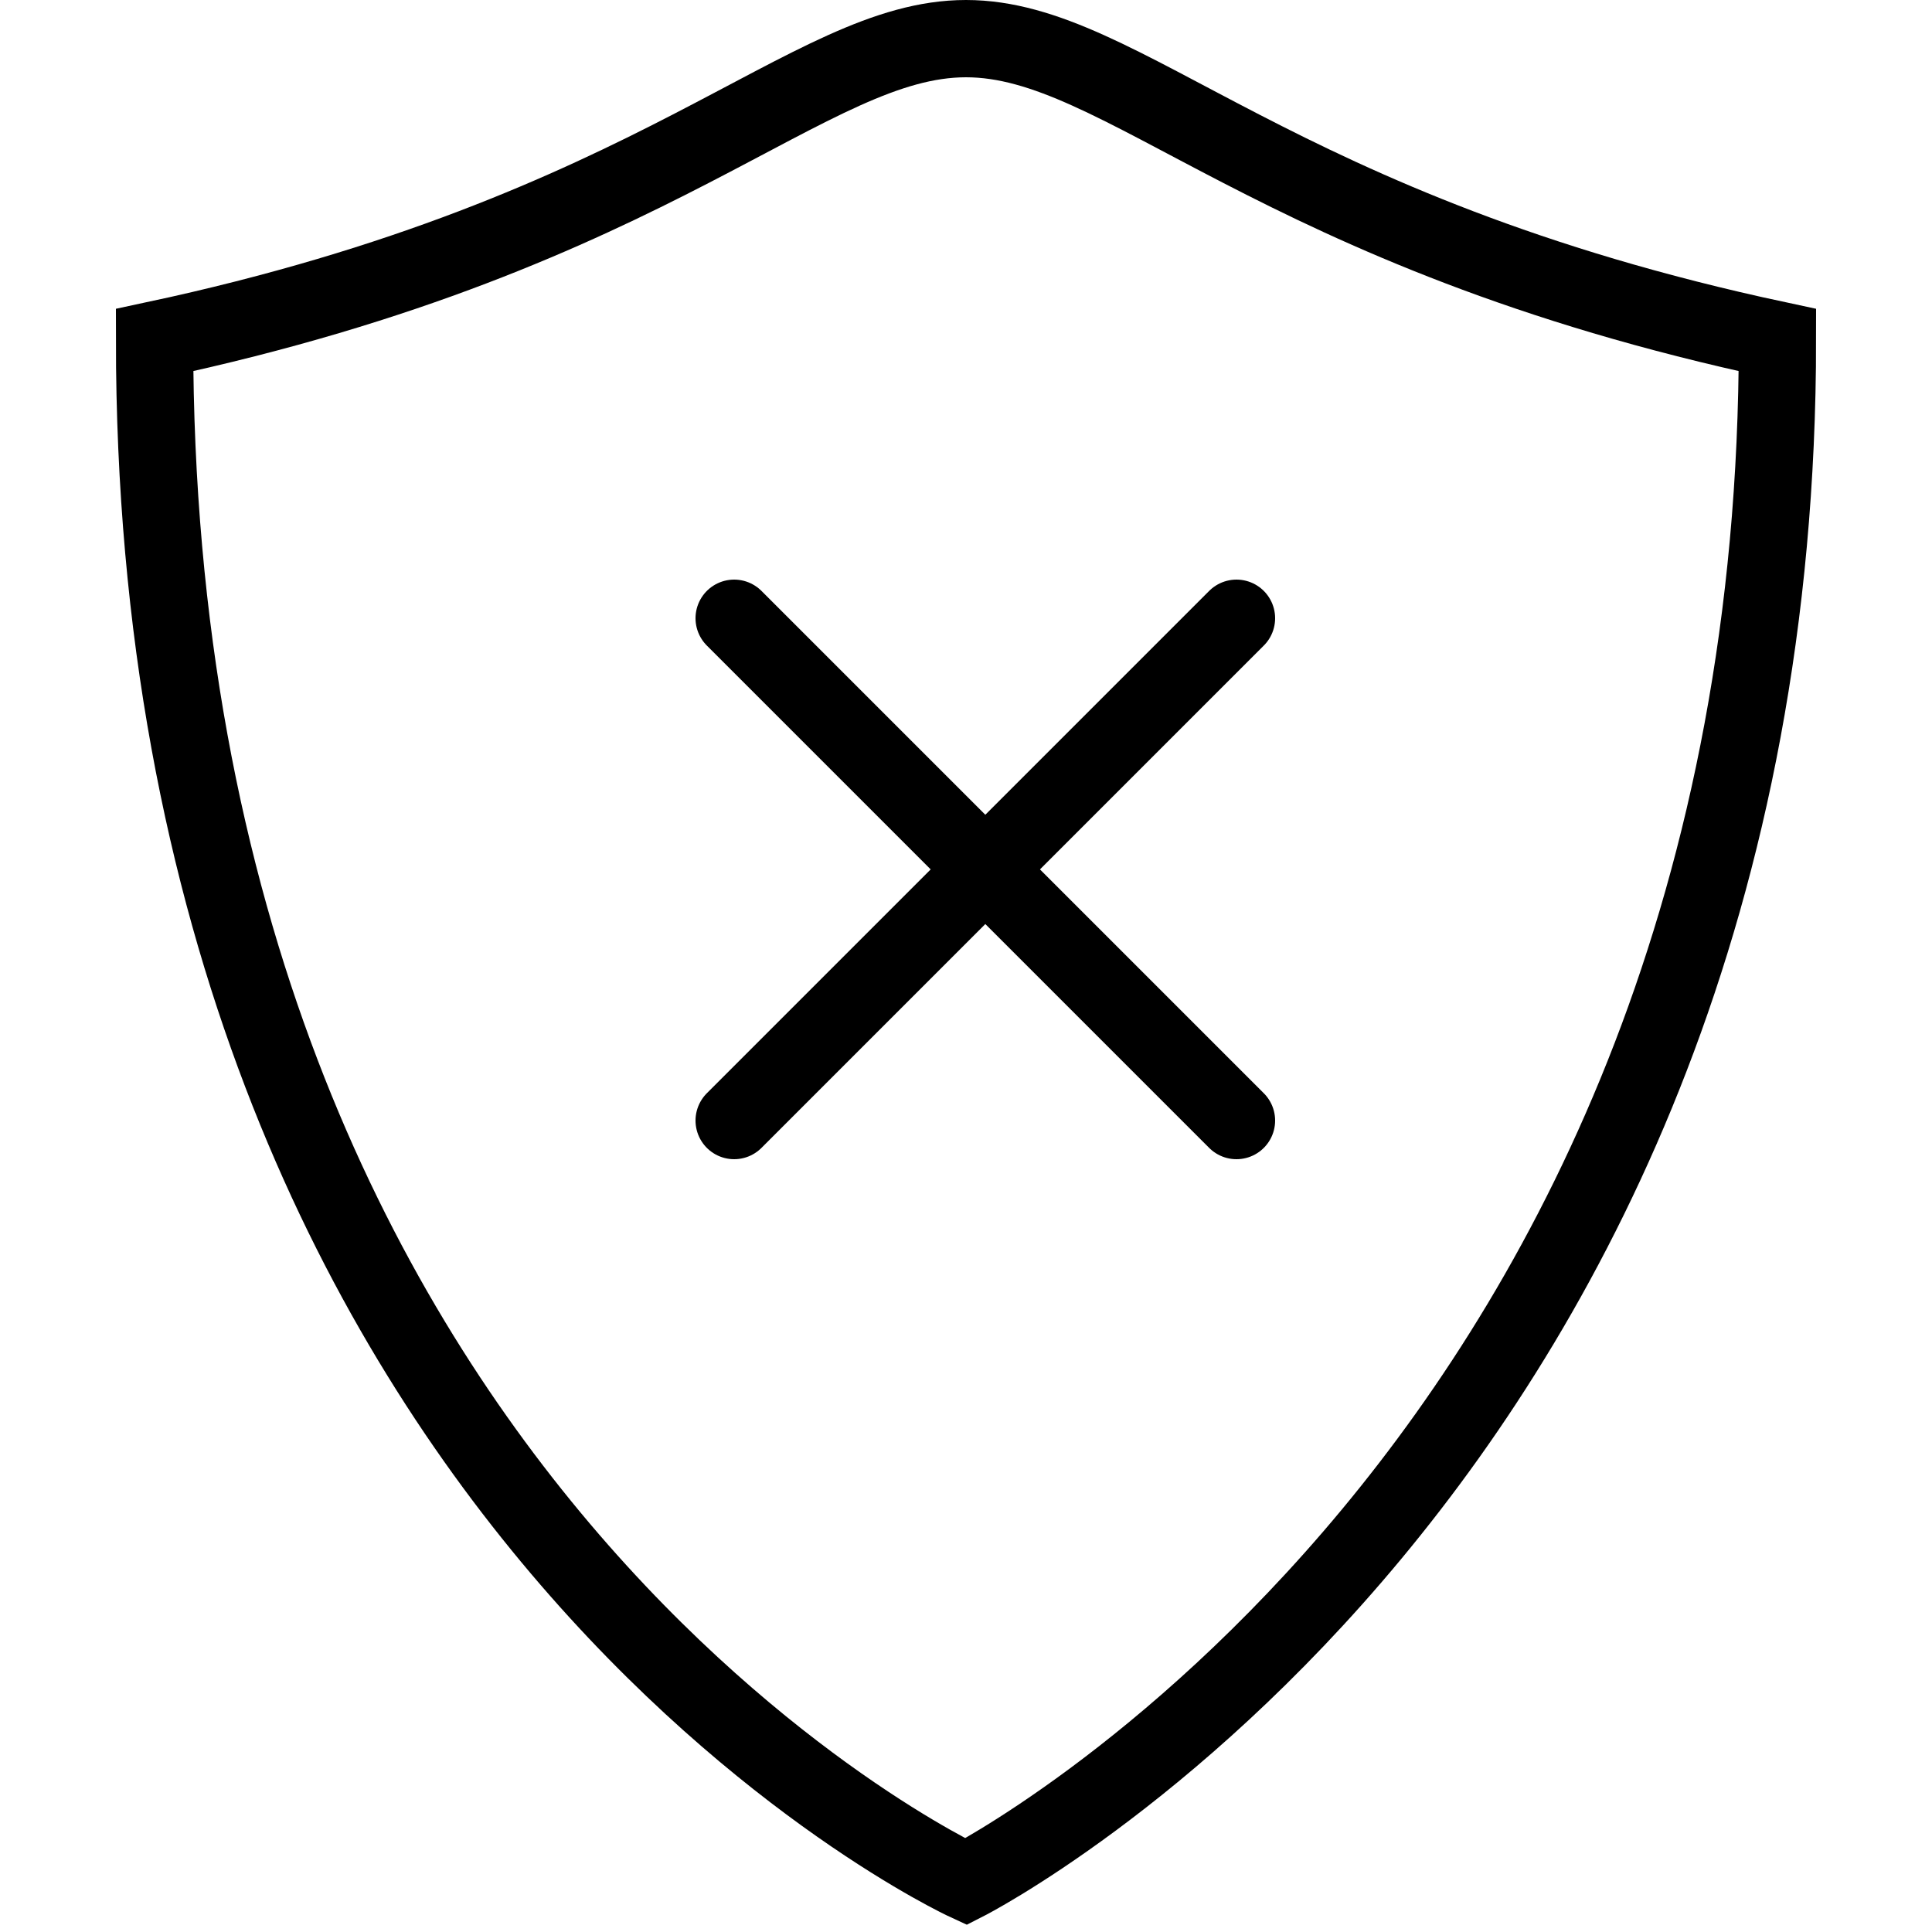 <?xml version="1.0" encoding="utf-8"?>
<!-- Generator: Adobe Illustrator 23.0.3, SVG Export Plug-In . SVG Version: 6.00 Build 0)  -->
<svg version="1.1" id="Layer_1" xmlns="http://www.w3.org/2000/svg" xmlns:xlink="http://www.w3.org/1999/xlink" x="0px" y="0px"
	 viewBox="0 0 50 50" style="enable-background:new 0 0 50 50;" xml:space="preserve">
<path style="fill:none;stroke:#000000;stroke-width:2;stroke-linecap:round;stroke-miterlimit:10;" d="M25,48.7c0,0-21-9.7-21-39.9
	C17.1,6,20.9,1,25,1s7.9,5,21,7.8C46,38,25,48.7,25,48.7z"/>
<line style="fill:none;stroke:#000000;stroke-width:2;stroke-linecap:round;stroke-miterlimit:10;" x1="19" y1="29" x2="32" y2="16"/>
<line style="fill:none;stroke:#000000;stroke-width:2;stroke-linecap:round;stroke-miterlimit:10;" x1="19" y1="16" x2="32" y2="29"/>
</svg>
